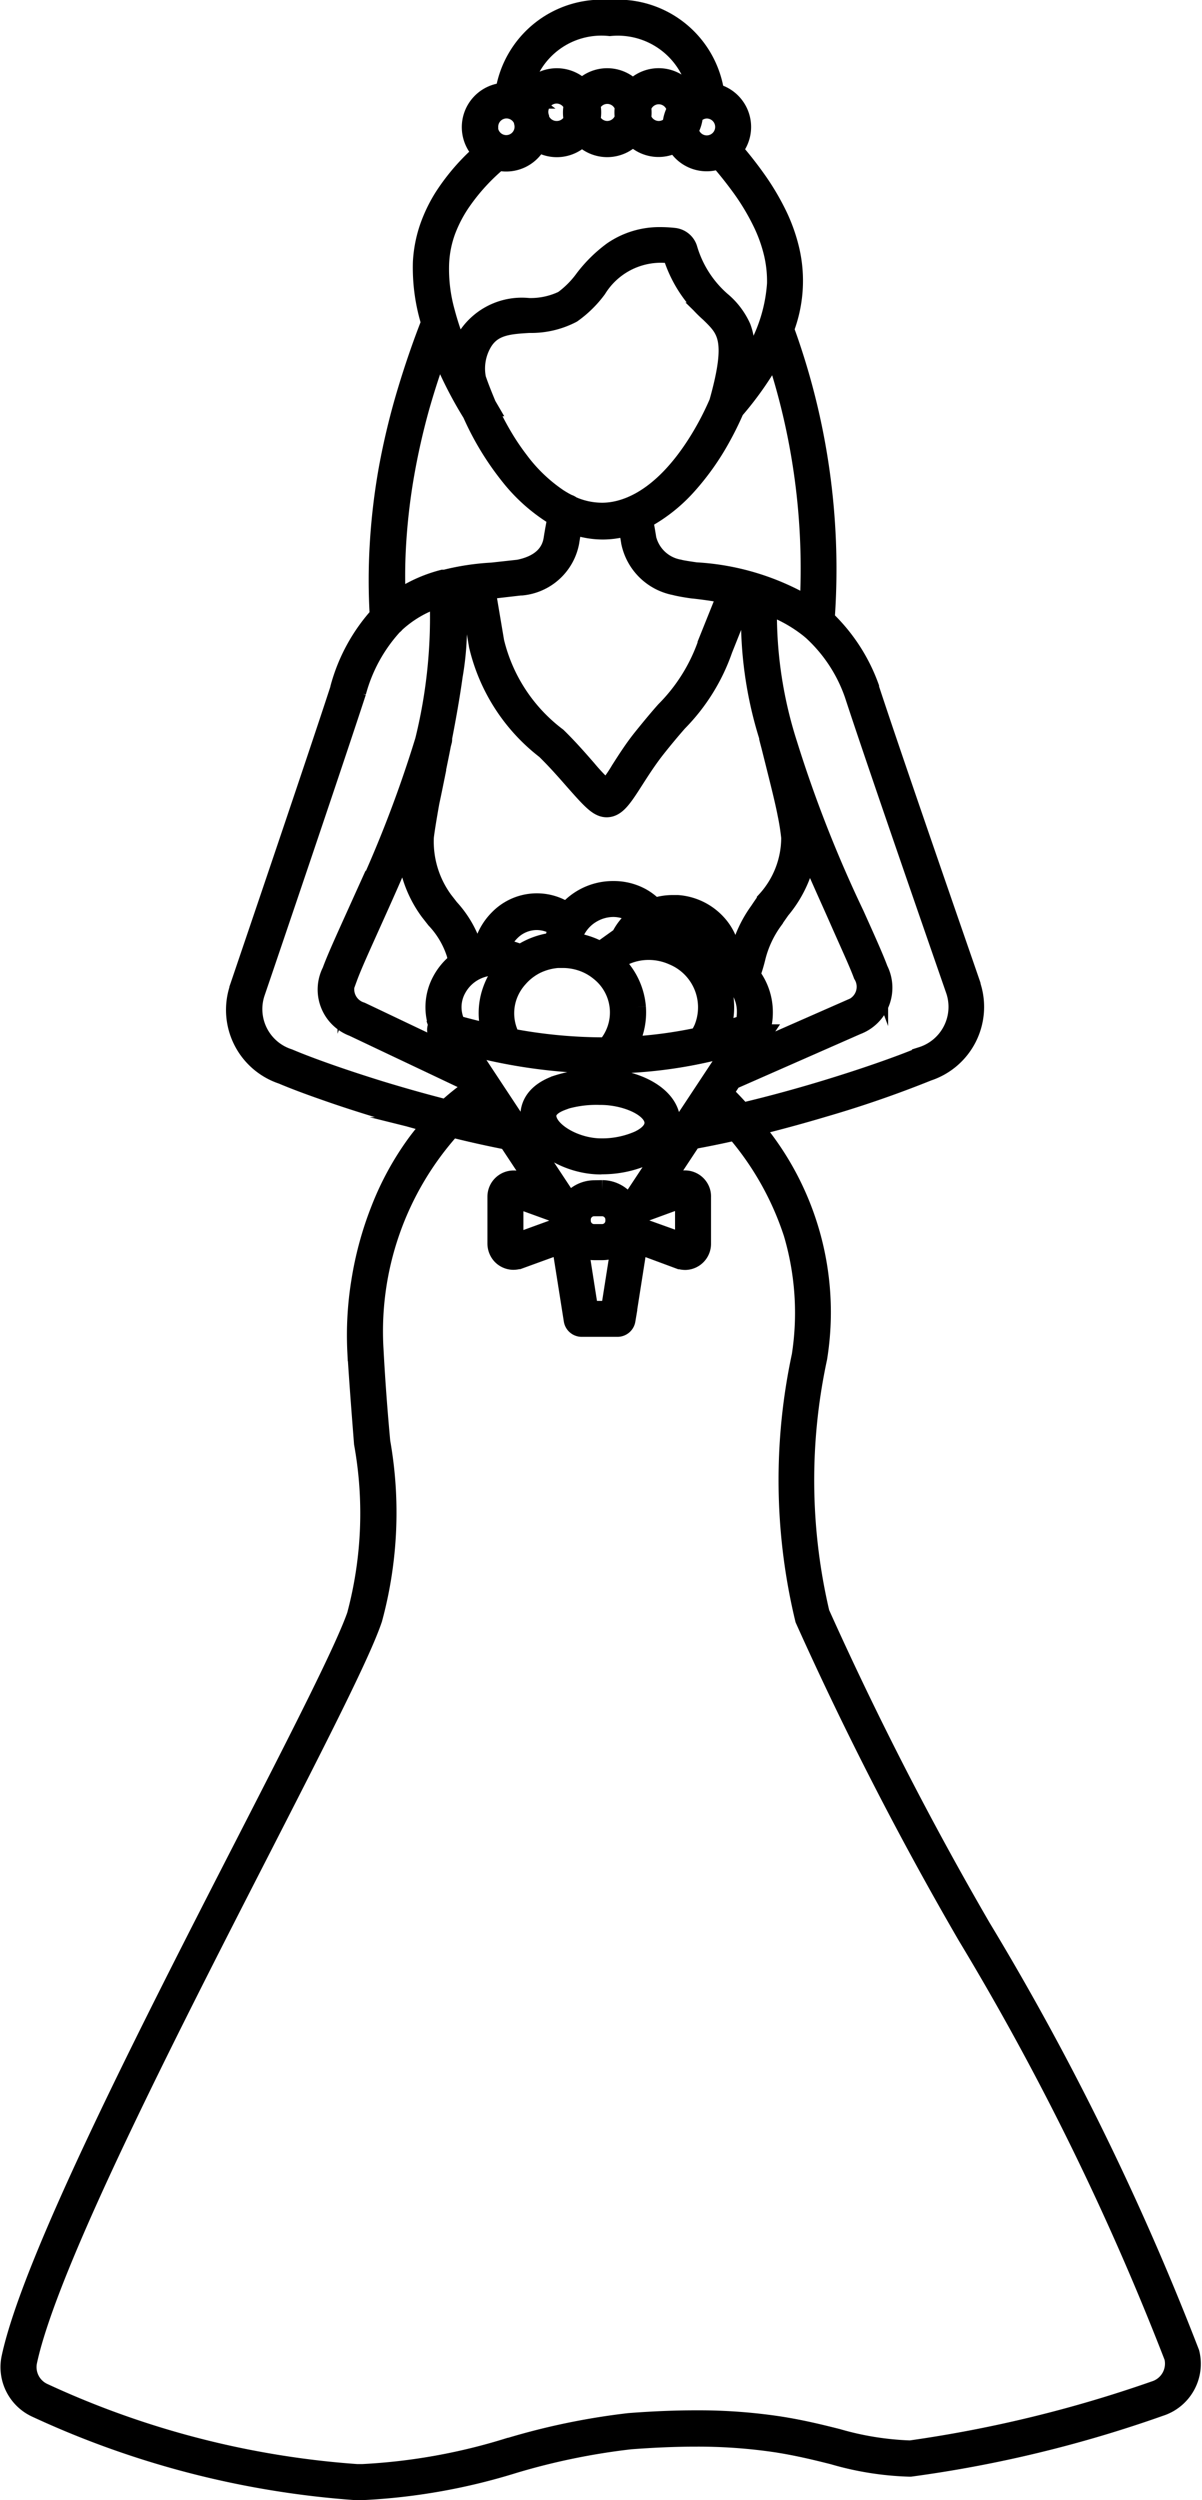 <svg height="37.3" viewBox="0 0 17.945 37.3" width="17.945" xmlns="http://www.w3.org/2000/svg">
    <path
        d="M5.165,37A13.612,13.612,0,0,1,.393,35.771a.664.664,0,0,1-.38-.74c.312-1.463,2.072-4.9,3.487-7.657h0v0c.811-1.581,1.511-2.947,1.677-3.443a.057.057,0,0,1,0-.006,5.89,5.89,0,0,0,.1-2.543h0c-.031-.4-.068-.86-.1-1.375a4.956,4.956,0,0,1,.059-1.037,5.062,5.062,0,0,1,.291-1.07,4.333,4.333,0,0,1,.542-.991,3.708,3.708,0,0,1,.248-.3c-.29-.076-.552-.151-.768-.216-.3-.09-.6-.187-.865-.281-.247-.086-.464-.168-.626-.237a1.009,1.009,0,0,1-.641-1.274l0-.007.008-.023c.193-.569,1.171-3.445,1.5-4.455l0-.01a2.628,2.628,0,0,1,.587-1.07,8.855,8.855,0,0,1,0-1.061,9.566,9.566,0,0,1,.135-1.136A10.7,10.7,0,0,1,5.931,5.67c.1-.33.215-.668.348-1.006a2.786,2.786,0,0,1-.123-.9,1.9,1.9,0,0,1,.1-.517,2.212,2.212,0,0,1,.222-.458,3.151,3.151,0,0,1,.577-.662.513.513,0,0,1,.33-.893A1.456,1.456,0,0,1,8.946,0a1.452,1.452,0,0,1,1.56,1.244.513.513,0,0,1,.27.841,5.66,5.66,0,0,1,.366.466,3.69,3.69,0,0,1,.31.529,2.519,2.519,0,0,1,.177.508,2.019,2.019,0,0,1-.083,1.174c.029.081.058.161.085.242a10.407,10.407,0,0,1,.522,4.086,2.626,2.626,0,0,1,.663,1.013l0,.012c.353,1.08,1.471,4.294,1.517,4.431h0a.04.04,0,0,1,0,.009,1.007,1.007,0,0,1-.641,1.273,16.39,16.39,0,0,1-1.565.54c-.288.086-.654.188-1.053.285a4.274,4.274,0,0,1,.968,3.453,8.675,8.675,0,0,0,.036,3.813,51.085,51.085,0,0,0,2.408,4.691h0A40.41,40.41,0,0,1,17.6,34.956a.664.664,0,0,1-.445.793,18.573,18.573,0,0,1-3.722.9h-.015a4.508,4.508,0,0,1-1.135-.181h0c-.239-.06-.512-.128-.842-.18a7.942,7.942,0,0,0-1.219-.087c-.3,0-.626.014-.97.04a10.076,10.076,0,0,0-1.742.358,9.07,9.07,0,0,1-2.26.4Zm.253-17.012c.027.509.063.963.1,1.364v.005A6.038,6.038,0,0,1,5.4,24c-.173.516-.842,1.822-1.688,3.474l0,0C2.3,30.228.551,33.647.246,35.08a.427.427,0,0,0,.244.474,13.386,13.386,0,0,0,4.68,1.207l.084,0a8.843,8.843,0,0,0,2.19-.392h0l.006,0h0A10.29,10.29,0,0,1,9.235,36c.351-.027.685-.041.993-.041a8.087,8.087,0,0,1,1.249.09c.339.053.619.123.866.185h0a4.419,4.419,0,0,0,1.079.174h.014a19.177,19.177,0,0,0,3.649-.888.427.427,0,0,0,.287-.509,40.458,40.458,0,0,0-3.087-6.286h0a51.228,51.228,0,0,1-2.423-4.72,8.839,8.839,0,0,1-.05-3.929,4.19,4.19,0,0,0-.123-1.829,4.478,4.478,0,0,0-.865-1.534c-.214.049-.434.094-.655.134l-.487.737.31-.113.006,0a.227.227,0,0,1,.069-.01.241.241,0,0,1,.23.169.227.227,0,0,1,.01.076V18.4a.24.24,0,0,1-.23.246H10.07a.268.268,0,0,1-.069-.01l-.006,0L9.359,18.4l-.18,1.144a.12.12,0,0,1-.117.1H8.525a.12.12,0,0,1-.117-.1L8.227,18.4l-.643.234-.006,0a.268.268,0,0,1-.069.01H7.5a.239.239,0,0,1-.167-.076.248.248,0,0,1-.064-.169v-.692a.245.245,0,0,1,.011-.076.241.241,0,0,1,.23-.169.217.217,0,0,1,.068.01l.006,0,.331.12-.487-.737c-.29-.056-.576-.121-.845-.188A4.538,4.538,0,0,0,5.418,19.987Zm3.208-.58H8.96l.16-1.016a.437.437,0,0,1-.288.108H8.715a.437.437,0,0,1-.243-.074Zm-1.12-1.7v.7l0,.007.772-.281a.44.44,0,0,1,0-.066v-.017a.44.44,0,0,1,0-.065l-.772-.28Zm2.564.7,0-.006v-.7l-.8.293a.441.441,0,0,1,0,.054v.017a.441.441,0,0,1,0,.055Zm-1.558-.363v.017a.2.2,0,0,0,.2.2h.118a.2.2,0,0,0,.2-.2v-.017a.2.2,0,0,0-.2-.2H8.715A.2.2,0,0,0,8.512,18.043Zm.32-.439a.439.439,0,0,1,.343.166l.135-.049,1.512-2.287a6.92,6.92,0,0,1-1.956.281,8.036,8.036,0,0,1-2.1-.293l1.525,2.308.09.033a.438.438,0,0,1,.336-.157ZM7.243,16.577l-.2-.3a3.056,3.056,0,0,0-.257.195C6.938,16.51,7.09,16.545,7.243,16.577Zm3.111,0q.149-.029.3-.062-.072-.08-.149-.16Zm.559-.122c.483-.114.925-.239,1.253-.339.564-.171,1.1-.358,1.441-.5a.781.781,0,0,0,.506-.99c-.118-.341-1.167-3.356-1.514-4.419l0,0a2.314,2.314,0,0,0-.633-.958.12.12,0,0,1-.019-.016,2.18,2.18,0,0,0-.649-.362.5.5,0,0,1-.007.064,6.378,6.378,0,0,0,.306,2.021,19.064,19.064,0,0,0,1,2.545h0c.159.354.286.634.354.818a.589.589,0,0,1-.318.818l0,0-1.867.821-.131.2Q10.783,16.3,10.913,16.45ZM5.16,10.171c-.342,1.049-1.392,4.138-1.511,4.486v0a.779.779,0,0,0,.5.989c.321.136.832.315,1.366.48.265.081.609.181.992.278a3.342,3.342,0,0,1,.372-.3q0-.033,0-.067l-.037-.056-1.725-.817a.588.588,0,0,1-.318-.819c.067-.184.194-.463.353-.815v0A18.227,18.227,0,0,0,6.188,10.9,7.683,7.683,0,0,0,6.406,8.76a1.717,1.717,0,0,0-.667.382.119.119,0,0,1-.032.031,2.4,2.4,0,0,0-.548,1Zm.218,3.455c-.151.336-.283.625-.347.8a.356.356,0,0,0,.2.523L6.6,15.6l-.21-.317a.119.119,0,0,1,0-.137l0,0-.007-.02a.817.817,0,0,1,.063-.646.882.882,0,0,1,.243-.282c-.01-.042-.021-.083-.032-.125a1.353,1.353,0,0,0-.305-.515h0l-.091-.116a1.741,1.741,0,0,1-.34-1.064C5.742,12.82,5.545,13.255,5.378,13.626Zm5.829,1.656-.2.3,1.529-.672a.356.356,0,0,0,.194-.523c-.065-.176-.2-.466-.347-.8s-.322-.713-.488-1.109a1.771,1.771,0,0,1-.406.94v0h0c-.033.048-.071.1-.108.157a1.593,1.593,0,0,0-.257.546,2.459,2.459,0,0,1-.083.276.9.9,0,0,1,.189.555.922.922,0,0,1-.021.2A.119.119,0,0,1,11.207,15.282Zm-2.34.194H8.9a.787.787,0,0,0-.1-1.138.848.848,0,0,0-.261-.147.9.9,0,0,0-.3-.05l-.069,0a.905.905,0,0,0-.33.089.856.856,0,0,0-.26.2.808.808,0,0,0-.166.274.783.783,0,0,0,.051.639A7.469,7.469,0,0,0,8.867,15.476Zm.468-.6a1.015,1.015,0,0,1-.137.592,6.671,6.671,0,0,0,1.079-.141.773.773,0,0,0,.073-.129.843.843,0,0,0-.46-1.1.9.9,0,0,0-.365-.077.875.875,0,0,0-.333.066A.826.826,0,0,0,9,14.2,1.022,1.022,0,0,1,9.335,14.876Zm-2.147.406a1.025,1.025,0,0,1-.047-.241,1,1,0,0,1,.056-.415,1.04,1.04,0,0,1,.21-.352l0,0a.658.658,0,0,0-.17-.022.665.665,0,0,0-.205.032.649.649,0,0,0-.376.309.579.579,0,0,0-.006.554Q6.922,15.221,7.188,15.282Zm3.394-.028q.194-.051.385-.115a.678.678,0,0,0,.026-.184.631.631,0,0,0-.5-.632A1.043,1.043,0,0,1,10.582,15.254Zm.268-1.033c.018-.057.031-.105.041-.149a1.8,1.8,0,0,1,.291-.625c.037-.056.074-.109.109-.16h0v0a1.4,1.4,0,0,0,.364-.942,3.538,3.538,0,0,0-.055-.35c-.04-.208-.112-.49-.186-.787h0l-.057-.227q-.016-.06-.031-.119a.112.112,0,0,1,0-.018,5.841,5.841,0,0,1-.268-1.961c0-.01,0-.04.006-.091l-.124-.033-.31.777a2.88,2.88,0,0,1-.673,1.081h0v0c-.1.114-.21.245-.328.394s-.229.32-.321.464c-.173.27-.268.418-.409.418-.12,0-.226-.116-.477-.4v0c-.127-.145-.271-.309-.43-.464a2.75,2.75,0,0,1-1-1.551l-.134-.8H6.829c-.077.01-.13.017-.193.03A4.269,4.269,0,0,1,6.6,9.931c-.043.31-.1.628-.159.931a.118.118,0,0,1,0,.034l-.015.058c-.024.124-.049.245-.073.362h0l0,.013h0c-.036.178-.07.347-.1.485-.051.284-.079.472-.084.526a1.494,1.494,0,0,0,.289.95l.078.1,0,0h0l.007.01a1.566,1.566,0,0,1,.349.6l.016.064.054-.019q.045-.014.091-.024a.865.865,0,0,1,.238-.454.788.788,0,0,1,1.014-.1A.893.893,0,0,1,9,13.144a.846.846,0,0,1,.407.1.794.794,0,0,1,.2.155.86.86,0,0,1,.28-.046l.072,0a.871.871,0,0,1,.582.285.8.8,0,0,1,.208.515A.826.826,0,0,1,10.85,14.221ZM7.5,14.048a.852.852,0,0,1,.115.045,1.125,1.125,0,0,1,.122-.071,1.109,1.109,0,0,1,.387-.112.823.823,0,0,1,.028-.138.851.851,0,0,1,.031-.089.56.56,0,0,0-.327-.108.558.558,0,0,0-.39.16.623.623,0,0,0-.166.277A.923.923,0,0,1,7.5,14.048Zm3,.037a.581.581,0,0,0-.139-.283.63.63,0,0,0-.425-.207l-.052,0a.646.646,0,0,0-.212.036.637.637,0,0,0-.187.1.589.589,0,0,0-.063.059q.052,0,.105,0a1.127,1.127,0,0,1,.459.1,1.142,1.142,0,0,1,.307.2.813.813,0,0,1,.1-.006A.8.8,0,0,1,10.5,14.085Zm-1.875-.117a1.078,1.078,0,0,1,.185.085q.038-.034.08-.064a1.063,1.063,0,0,1,.194-.111l.008,0a.783.783,0,0,1,.055-.11.847.847,0,0,1,.188-.217l.045-.034a.55.55,0,0,0-.09-.061A.609.609,0,0,0,9,13.38a.644.644,0,0,0-.323.088.633.633,0,0,0-.293.37.6.6,0,0,0-.017.071A1.15,1.15,0,0,1,8.624,13.968ZM7.22,9.427a2.522,2.522,0,0,0,.934,1.423c.167.163.313.33.443.479h0a2.95,2.95,0,0,0,.3.313,2.163,2.163,0,0,0,.212-.3h0c.09-.14.2-.315.334-.481s.234-.286.335-.4h0a2.657,2.657,0,0,0,.628-1l0-.008.3-.747c-.154-.03-.321-.055-.5-.075h0c-.021,0-.211-.029-.285-.05a.827.827,0,0,1-.656-.643c-.013-.084-.028-.167-.044-.248a1.284,1.284,0,0,1-.38.059,1.3,1.3,0,0,1-.452-.083c-.018.089-.035.179-.049.271a.8.8,0,0,1-.711.647H7.61l-.4.046H7.2l-.113.008ZM9.492,7.894a.612.612,0,0,0,.485.452c.044.013.177.032.252.043a3.681,3.681,0,0,1,1.7.524,10.14,10.14,0,0,0-.519-3.831v0a4.88,4.88,0,0,1-.608.88,4.685,4.685,0,0,1-.211.426,3.809,3.809,0,0,1-.488.688,2.36,2.36,0,0,1-.595.485l-.067.035C9.458,7.691,9.476,7.792,9.492,7.894ZM6.1,5.936A10.5,10.5,0,0,0,5.864,7a9.285,9.285,0,0,0-.113,1.042c-.013.263-.014.526,0,.787a2.122,2.122,0,0,1,.705-.33l.014,0,.018,0a3.656,3.656,0,0,1,.7-.106l.4-.044c.382-.077.492-.287.518-.449.018-.114.038-.227.062-.336L8.1,7.521a2.549,2.549,0,0,1-.638-.574,4.224,4.224,0,0,1-.567-.933A5.953,5.953,0,0,1,6.4,5.019C6.285,5.328,6.185,5.635,6.1,5.936ZM8.833,7.5c.294,0,.874-.14,1.454-1.081a4.356,4.356,0,0,0,.291-.561c.27-.957.117-1.1-.135-1.346a1.881,1.881,0,0,1-.563-.882,1.772,1.772,0,0,0-.178-.01,1.128,1.128,0,0,0-.953.535,1.643,1.643,0,0,1-.372.365,1.311,1.311,0,0,1-.634.147h0c-.3.018-.55.034-.7.283a.777.777,0,0,0-.094.553c.045.133.1.266.153.395l.007.012a.118.118,0,0,1,.014.035l.01.023a4.388,4.388,0,0,0,.21.4,3.609,3.609,0,0,0,.246.364,2.4,2.4,0,0,0,.58.555,1.546,1.546,0,0,0,.152.087h0A.115.115,0,0,1,8.37,7.4,1.123,1.123,0,0,0,8.833,7.5ZM9.909,3.4a.238.238,0,0,1,.122.053.23.23,0,0,1,.073.109,1.661,1.661,0,0,0,.5.784,1.086,1.086,0,0,1,.3.394.867.867,0,0,1,.054.277,1.887,1.887,0,0,1-.029.389,2.386,2.386,0,0,0,.514-1.323,1.824,1.824,0,0,0-.049-.459,2.253,2.253,0,0,0-.172-.473,3.5,3.5,0,0,0-.3-.5c-.1-.138-.213-.283-.343-.431a.51.51,0,0,1-.645-.25.509.509,0,0,1-.643-.1.51.51,0,0,1-.76.009.509.509,0,0,1-.665.076.511.511,0,0,1-.586.29,3.042,3.042,0,0,0-.551.6,2.027,2.027,0,0,0-.232.439,1.623,1.623,0,0,0-.1.5,2.387,2.387,0,0,0,.085.716,4.386,4.386,0,0,0,.238.675.985.985,0,0,1,.125-.329.967.967,0,0,1,.887-.4,1.124,1.124,0,0,0,.522-.111,1.429,1.429,0,0,0,.315-.315,2.053,2.053,0,0,1,.421-.416A1.227,1.227,0,0,1,9.7,3.388,1.873,1.873,0,0,1,9.909,3.4Zm.484-1.38a.276.276,0,0,0,0-.552.272.272,0,0,0-.206.1.51.51,0,0,1-.065.218A.274.274,0,0,0,10.393,2.02ZM7.126,1.744a.274.274,0,1,0,.54-.068l0-.015a.274.274,0,0,0-.536.083Zm2.551.061a.274.274,0,0,0,.206-.094.511.511,0,0,1,.065-.22.274.274,0,0,0-.534-.039.517.517,0,0,1,0,.156A.274.274,0,0,0,9.677,1.805Zm-.769,0a.275.275,0,0,0,.263-.2.518.518,0,0,1,0-.156.273.273,0,0,0-.515-.03.514.514,0,0,1,0,.216A.274.274,0,0,0,8.908,1.805Zm-.752,0a.274.274,0,0,0,.252-.167.515.515,0,0,1,0-.216A.274.274,0,0,0,7.89,1.6l0,.017A.275.275,0,0,0,8.157,1.805Zm-.468-.484a.511.511,0,0,1,.843-.138.51.51,0,0,1,.76.009.51.51,0,0,1,.842.11.507.507,0,0,1,.135-.055A1.22,1.22,0,0,0,8.946.238a1.209,1.209,0,0,0-1.324,1.04v0A.511.511,0,0,1,7.689,1.321Zm1.117,15.9c-.486,0-1.048-.323-1.044-.726,0-.141.069-.334.389-.451a2.031,2.031,0,0,1,.668-.1c.5,0,1.036.257,1.032.659a.554.554,0,0,1-.373.481,1.591,1.591,0,0,1-.656.135Zm-.573-.955c-.155.057-.233.134-.234.23,0,.233.414.483.809.487a1.368,1.368,0,0,0,.569-.112c.108-.05.236-.138.238-.268,0-.236-.419-.417-.8-.419H8.795A1.7,1.7,0,0,0,8.233,16.261Z"
        id="エステ_1" stroke="#000" stroke-miterlimit="10" stroke-width="0.3"
        transform="translate(0.158 0.15)" />
</svg>
